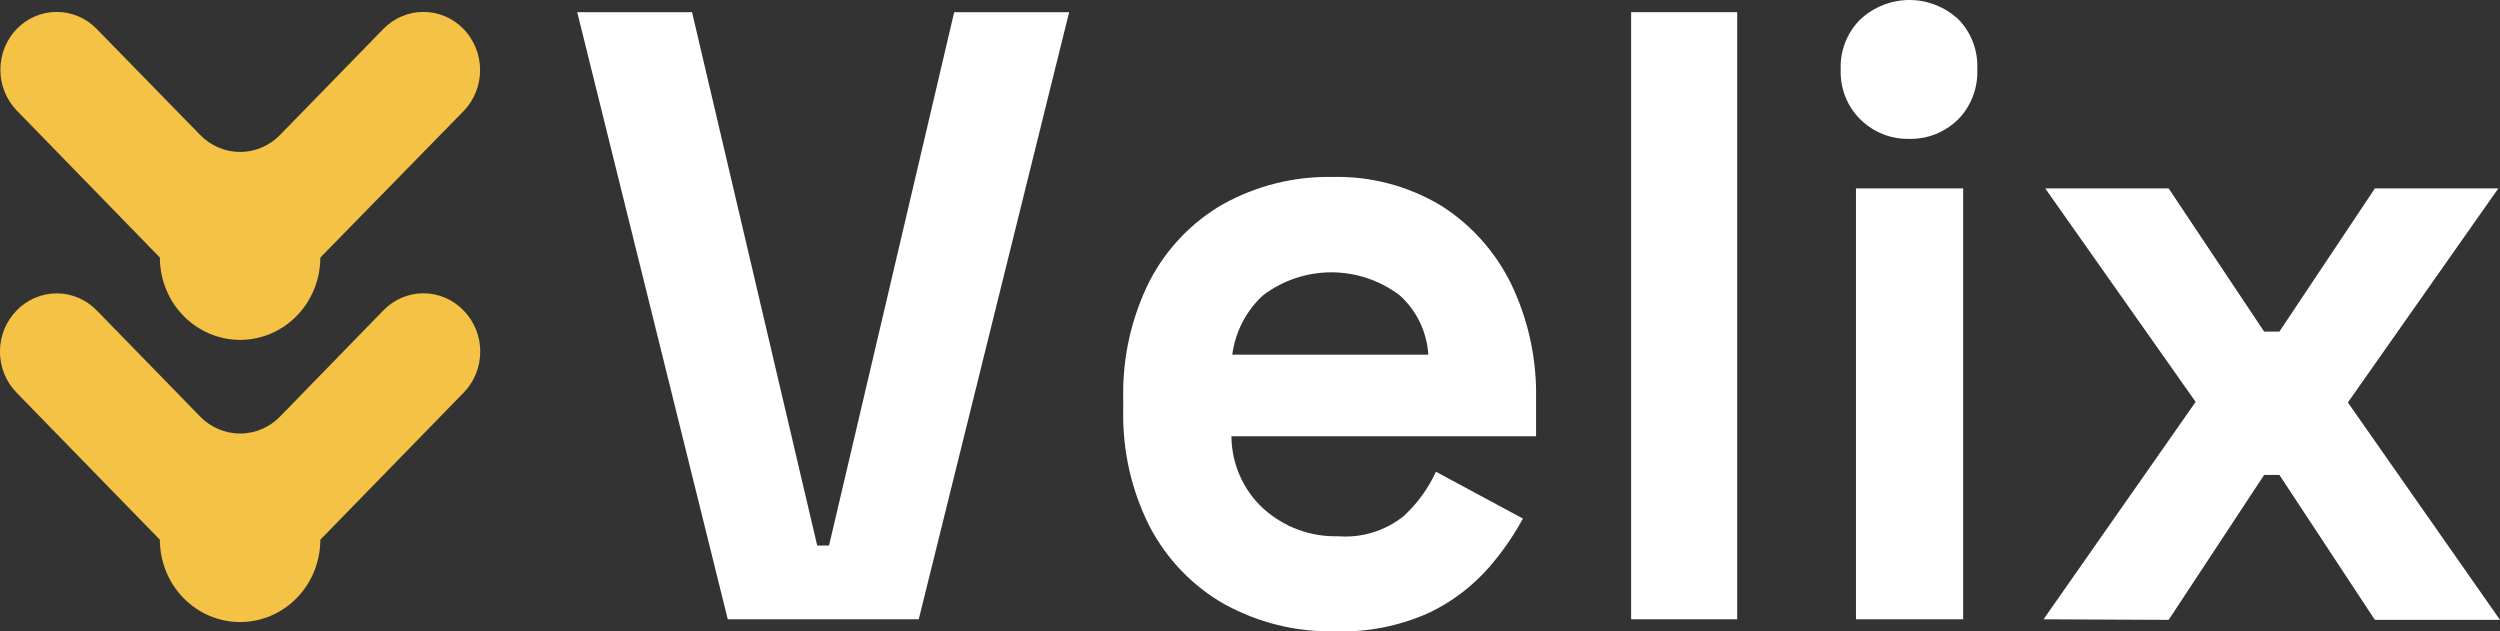 <svg width="99" height="25" viewBox="0 0 99 25" fill="none" xmlns="http://www.w3.org/2000/svg">
<rect x="0" y="0" width="99" height="25" fill="#333333" stroke="none"/>
<path d="M28.82 24.524L22.858 0.482H27.405L32.361 21.602H32.83L37.786 0.482H42.338L36.382 24.524H28.82Z" fill="white"/>
<path d="M52.847 25C51.325 25.032 49.821 24.66 48.479 23.921C47.232 23.212 46.209 22.15 45.532 20.862C44.803 19.427 44.442 17.825 44.48 16.208V15.8C44.442 14.184 44.798 12.585 45.515 11.146C46.179 9.859 47.191 8.797 48.429 8.087C49.764 7.346 51.263 6.975 52.78 7.008C54.27 6.971 55.74 7.356 57.031 8.121C58.225 8.865 59.194 9.936 59.827 11.214C60.519 12.639 60.862 14.215 60.828 15.806V17.275H48.764C48.768 17.818 48.883 18.354 49.102 18.848C49.321 19.343 49.638 19.784 50.034 20.145C50.848 20.876 51.9 21.265 52.982 21.235C53.919 21.312 54.851 21.025 55.593 20.432C56.125 19.94 56.557 19.345 56.863 18.681L60.308 20.535C59.928 21.232 59.474 21.885 58.955 22.48C58.292 23.231 57.489 23.838 56.595 24.265C55.415 24.795 54.134 25.047 52.847 25ZM48.798 14.044H56.561C56.533 13.591 56.416 13.148 56.218 12.742C56.02 12.336 55.745 11.975 55.409 11.679C54.628 11.097 53.687 10.784 52.721 10.784C51.756 10.784 50.815 11.097 50.034 11.679C49.358 12.289 48.92 13.129 48.798 14.044Z" fill="white"/>
<path d="M64.593 24.524V0.482H68.793V24.524H64.593Z" fill="white"/>
<path d="M75.605 5.498C74.891 5.516 74.2 5.244 73.681 4.741C73.419 4.485 73.213 4.176 73.077 3.832C72.941 3.489 72.878 3.12 72.892 2.749C72.877 2.379 72.94 2.009 73.076 1.666C73.212 1.322 73.418 1.012 73.681 0.758C74.212 0.27 74.9 -0 75.613 -0C76.326 -0 77.014 0.27 77.546 0.758C77.801 1.017 78 1.328 78.13 1.671C78.26 2.014 78.318 2.381 78.301 2.749C78.315 3.118 78.254 3.486 78.121 3.829C77.988 4.172 77.786 4.483 77.529 4.741C77.01 5.244 76.319 5.516 75.605 5.498ZM73.496 24.524V7.461H77.741V24.524H73.496Z" fill="white"/>
<path d="M80.924 24.524L86.947 15.915L80.991 7.461H85.879L89.66 13.131H90.264L94.045 7.461H98.933L92.976 15.938L99 24.547H94.045L90.264 18.807H89.66L85.879 24.547L80.924 24.524Z" fill="white"/>
<path d="M0.66 12.293C0.868 12.079 1.115 11.909 1.387 11.793C1.659 11.677 1.951 11.617 2.246 11.617C2.54 11.617 2.832 11.677 3.104 11.793C3.376 11.909 3.623 12.079 3.831 12.293L7.92 16.489C8.128 16.704 8.375 16.875 8.648 16.991C8.92 17.108 9.213 17.168 9.508 17.168C9.803 17.168 10.096 17.108 10.368 16.991C10.641 16.875 10.888 16.704 11.096 16.489L15.179 12.293C15.387 12.078 15.635 11.908 15.907 11.791C16.18 11.674 16.472 11.614 16.767 11.614C17.063 11.614 17.355 11.674 17.628 11.791C17.901 11.908 18.148 12.078 18.356 12.293C18.566 12.507 18.732 12.761 18.846 13.04C18.959 13.32 19.018 13.62 19.018 13.923C19.018 14.226 18.959 14.527 18.846 14.806C18.732 15.086 18.566 15.34 18.356 15.553L12.685 21.373C12.685 22.237 12.35 23.067 11.754 23.678C11.159 24.289 10.351 24.633 9.508 24.633C8.665 24.633 7.857 24.289 7.262 23.678C6.666 23.067 6.331 22.237 6.331 21.373L0.66 15.553C0.45 15.34 0.284 15.086 0.17 14.806C0.057 14.527 -0.002 14.226 -0.002 13.923C-0.002 13.62 0.057 13.32 0.17 13.04C0.284 12.761 0.45 12.507 0.66 12.293Z" fill="#F4C245"/>
<path d="M0.66 1.148C0.868 0.934 1.115 0.763 1.387 0.647C1.659 0.531 1.951 0.472 2.246 0.472C2.54 0.472 2.832 0.531 3.104 0.647C3.376 0.763 3.623 0.934 3.831 1.148L7.92 5.337C8.128 5.553 8.375 5.723 8.648 5.84C8.92 5.957 9.213 6.017 9.508 6.017C9.803 6.017 10.096 5.957 10.368 5.84C10.641 5.723 10.888 5.553 11.096 5.337L15.179 1.148C15.6 0.716 16.17 0.472 16.766 0.472C17.361 0.471 17.932 0.713 18.353 1.145C18.774 1.577 19.011 2.162 19.012 2.773C19.012 3.384 18.776 3.97 18.356 4.402L12.685 10.199C12.685 11.063 12.35 11.892 11.754 12.504C11.159 13.115 10.351 13.459 9.508 13.459C8.665 13.459 7.857 13.115 7.262 12.504C6.666 11.892 6.331 11.063 6.331 10.199L0.66 4.373C0.247 3.944 0.015 3.364 0.015 2.761C0.015 2.157 0.247 1.577 0.66 1.148Z" fill="#F4C245"/>
</svg>
